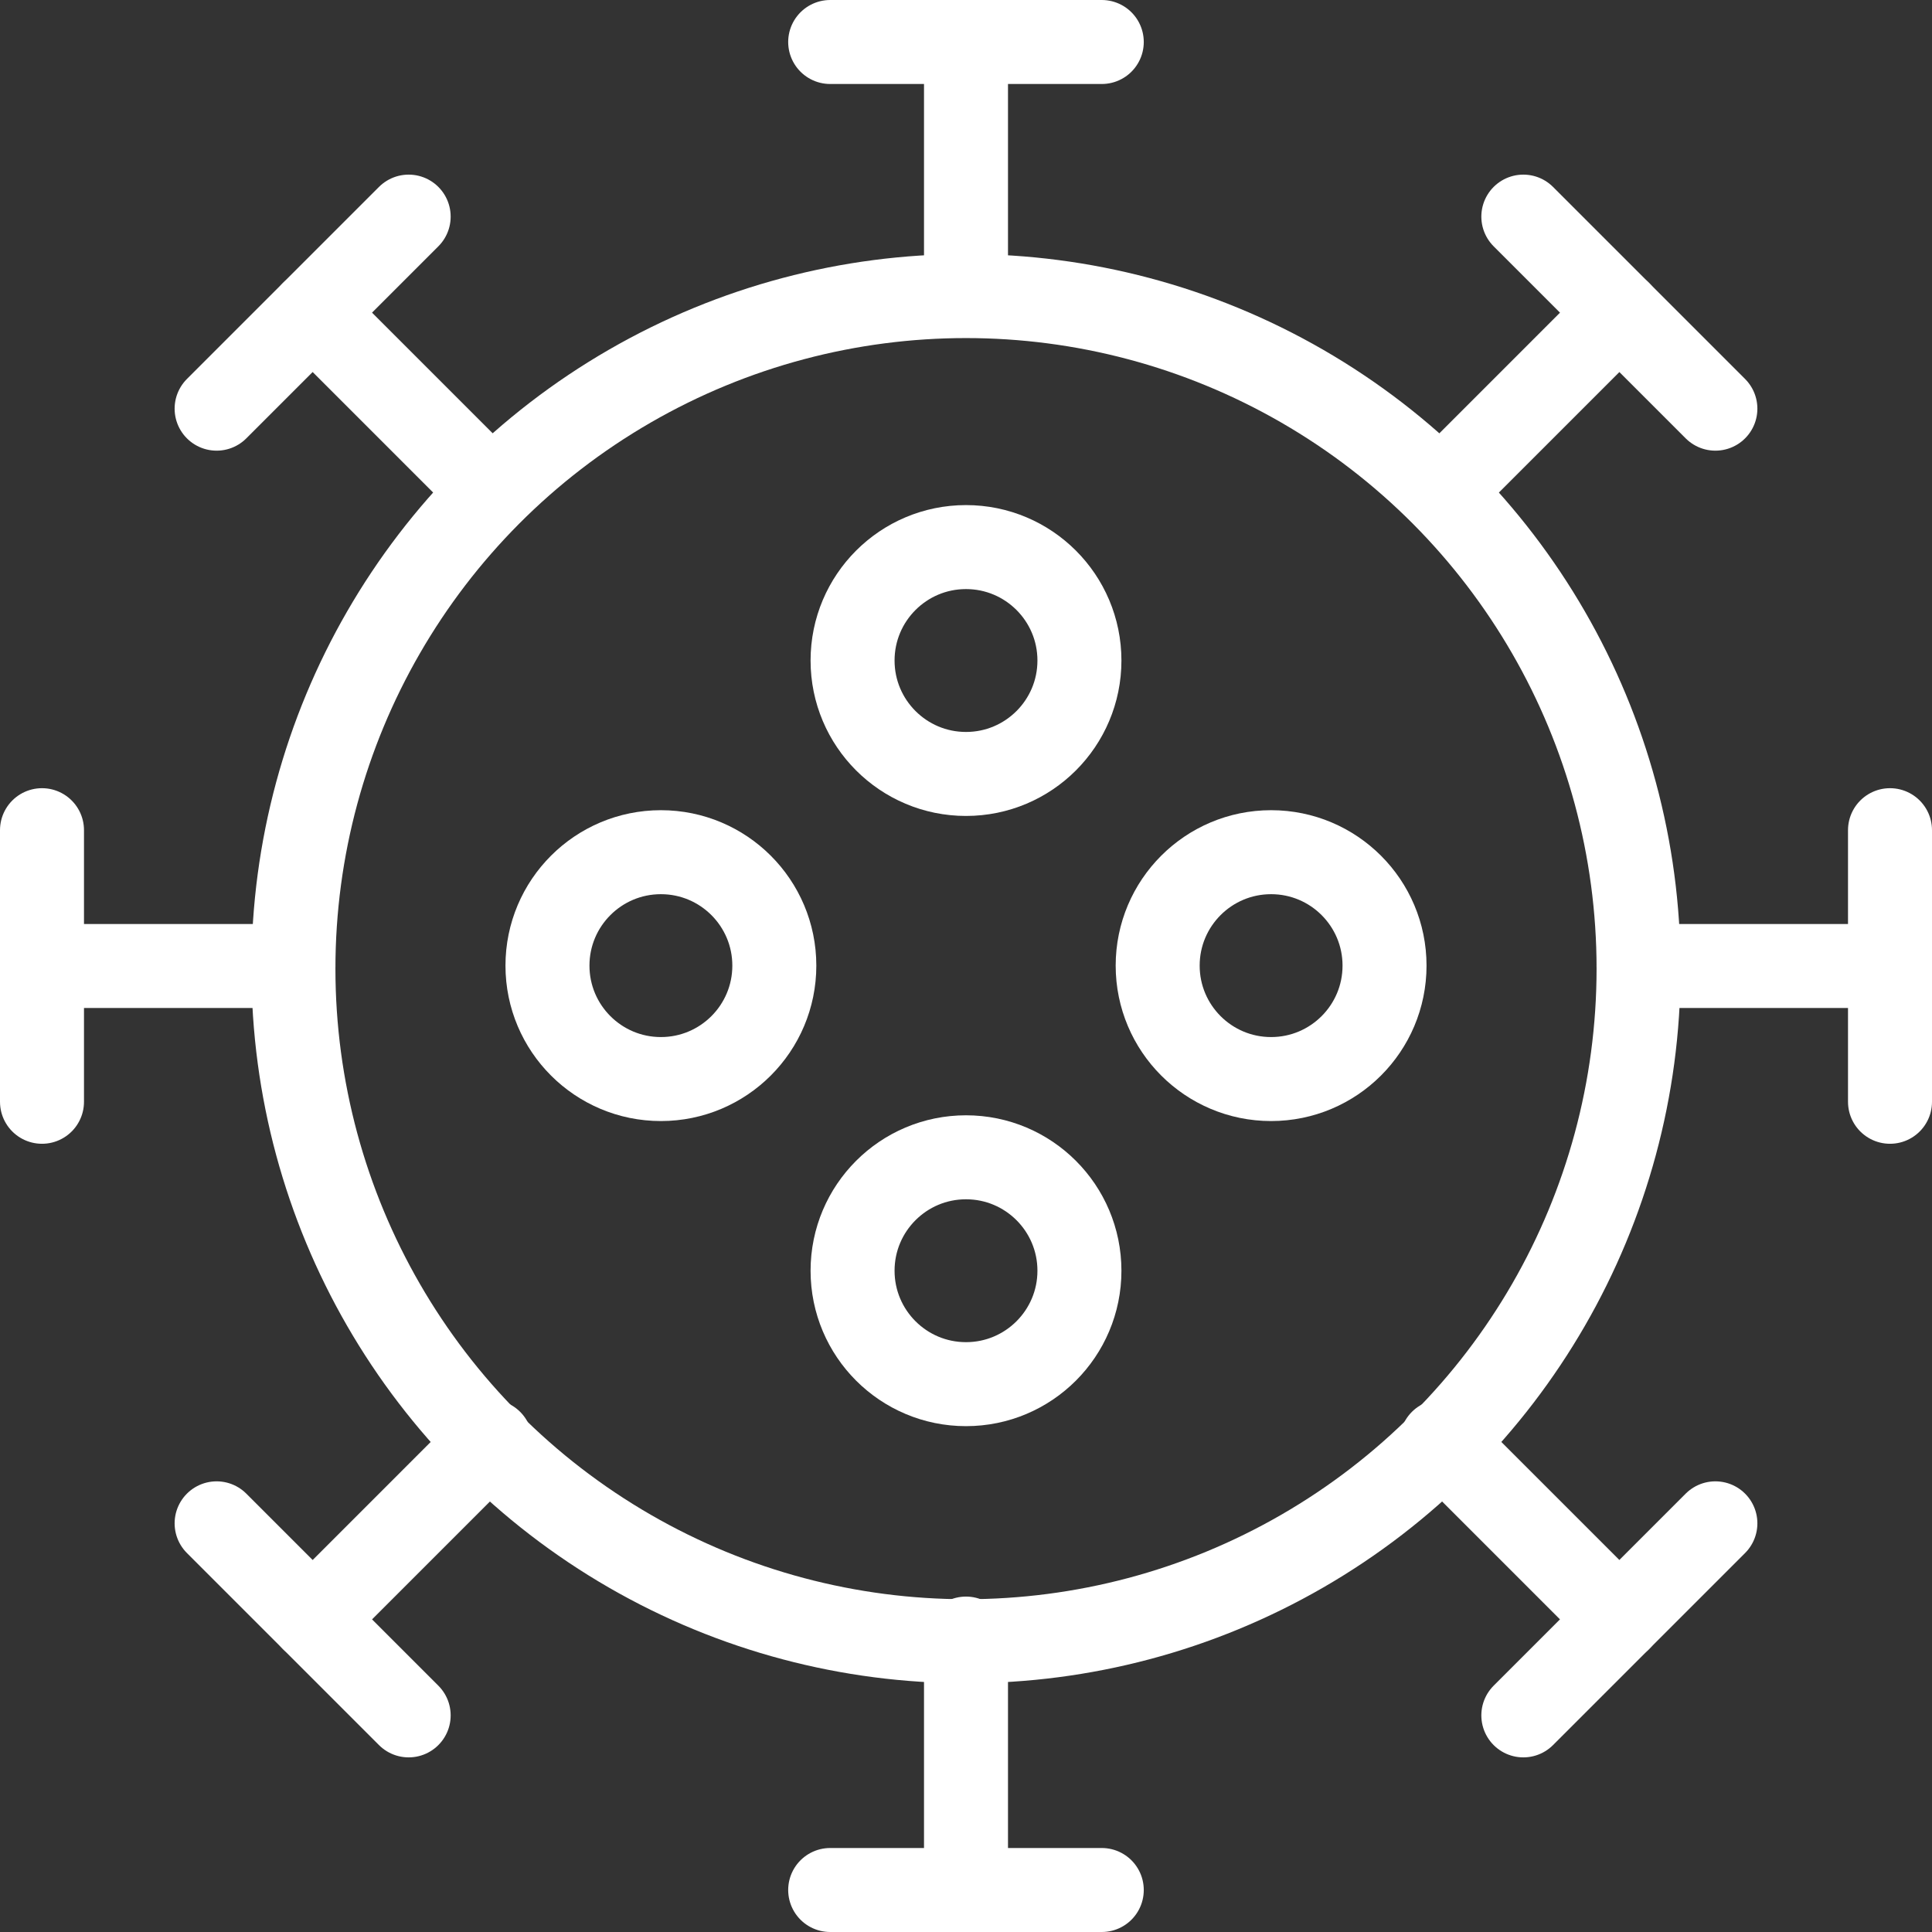 <svg xmlns="http://www.w3.org/2000/svg" width="46.004" height="46.004" viewBox="0 0 46.004 46.004">
  <rect x="0" y="0" width="46.004" height="46.004" fill="#333333" stroke="none"/>
  <g id="icon_covid" transform="translate(1 1)">
    <g id="Group_2897" data-name="Group 2897">
      <circle id="Ellipse_247" data-name="Ellipse 247" cx="16.015" cy="16.015" r="16.015" transform="translate(5.987 6.05)" fill="none" stroke="#fff" stroke-miterlimit="10" stroke-width="2"/>
      <g id="Group_2484" data-name="Group 2484" transform="translate(19.301 12.027)">
        <circle id="Ellipse_248" data-name="Ellipse 248" cx="2.701" cy="2.701" r="2.701" fill="none" stroke="#fff" stroke-miterlimit="10" stroke-width="2"/>
        <circle id="Ellipse_249" data-name="Ellipse 249" cx="2.701" cy="2.701" r="2.701" transform="translate(0 14.53)" fill="none" stroke="#fff" stroke-miterlimit="10" stroke-width="2"/>
      </g>
      <g id="Group_2485" data-name="Group 2485" transform="translate(12.036 19.292)">
        <circle id="Ellipse_250" data-name="Ellipse 250" cx="2.701" cy="2.701" r="2.701" fill="none" stroke="#fff" stroke-miterlimit="10" stroke-width="2"/>
        <circle id="Ellipse_251" data-name="Ellipse 251" cx="2.701" cy="2.701" r="2.701" transform="translate(14.53)" fill="none" stroke="#fff" stroke-miterlimit="10" stroke-width="2"/>
      </g>
      <g id="Group_2488" data-name="Group 2488" transform="translate(0 18.768)">
        <g id="Group_2486" data-name="Group 2486">
          <line id="Line_232" data-name="Line 232" x1="5.987" transform="translate(0 3.234)" fill="none" stroke="#fff" stroke-linecap="round" stroke-miterlimit="10" stroke-width="2"/>
          <line id="Line_233" data-name="Line 233" y2="6.467" fill="none" stroke="#fff" stroke-linecap="round" stroke-miterlimit="10" stroke-width="2"/>
        </g>
        <g id="Group_2487" data-name="Group 2487" transform="translate(38.017)">
          <line id="Line_234" data-name="Line 234" x2="5.987" transform="translate(0 3.234)" fill="none" stroke="#fff" stroke-linecap="round" stroke-miterlimit="10" stroke-width="2"/>
          <line id="Line_235" data-name="Line 235" y2="6.467" transform="translate(5.987)" fill="none" stroke="#fff" stroke-linecap="round" stroke-miterlimit="10" stroke-width="2"/>
        </g>
      </g>
      <g id="Group_2491" data-name="Group 2491" transform="translate(18.768)">
        <g id="Group_2489" data-name="Group 2489" transform="translate(0 38.017)">
          <line id="Line_236" data-name="Line 236" y2="5.987" transform="translate(3.234 0)" fill="none" stroke="#fff" stroke-linecap="round" stroke-miterlimit="10" stroke-width="2"/>
          <line id="Line_237" data-name="Line 237" x2="6.467" transform="translate(0 5.987)" fill="none" stroke="#fff" stroke-linecap="round" stroke-miterlimit="10" stroke-width="2"/>
        </g>
        <g id="Group_2490" data-name="Group 2490">
          <line id="Line_238" data-name="Line 238" y1="5.987" transform="translate(3.234)" fill="none" stroke="#fff" stroke-linecap="round" stroke-miterlimit="10" stroke-width="2"/>
          <line id="Line_239" data-name="Line 239" x2="6.467" fill="none" stroke="#fff" stroke-linecap="round" stroke-miterlimit="10" stroke-width="2"/>
        </g>
      </g>
      <g id="Group_2494" data-name="Group 2494" transform="translate(4.158 4.158)">
        <g id="Group_2492" data-name="Group 2492" transform="translate(0 29.168)">
          <line id="Line_240" data-name="Line 240" x1="4.234" y2="4.234" transform="translate(2.287)" fill="none" stroke="#fff" stroke-linecap="round" stroke-miterlimit="10" stroke-width="2"/>
          <line id="Line_241" data-name="Line 241" x2="4.573" y2="4.573" transform="translate(0 1.947)" fill="none" stroke="#fff" stroke-linecap="round" stroke-miterlimit="10" stroke-width="2"/>
        </g>
        <g id="Group_2493" data-name="Group 2493" transform="translate(29.168)">
          <line id="Line_242" data-name="Line 242" y1="4.234" x2="4.234" transform="translate(0 2.287)" fill="none" stroke="#fff" stroke-linecap="round" stroke-miterlimit="10" stroke-width="2"/>
          <line id="Line_243" data-name="Line 243" x2="4.573" y2="4.573" transform="translate(1.947)" fill="none" stroke="#fff" stroke-linecap="round" stroke-miterlimit="10" stroke-width="2"/>
        </g>
      </g>
      <g id="Group_2497" data-name="Group 2497" transform="translate(4.158 4.158)">
        <g id="Group_2495" data-name="Group 2495">
          <line id="Line_244" data-name="Line 244" x1="4.234" y1="4.234" transform="translate(2.287 2.287)" fill="none" stroke="#fff" stroke-linecap="round" stroke-miterlimit="10" stroke-width="2"/>
          <line id="Line_245" data-name="Line 245" x1="4.573" y2="4.573" fill="none" stroke="#fff" stroke-linecap="round" stroke-miterlimit="10" stroke-width="2"/>
        </g>
        <g id="Group_2496" data-name="Group 2496" transform="translate(29.168 29.168)">
          <line id="Line_246" data-name="Line 246" x2="4.234" y2="4.234" fill="none" stroke="#fff" stroke-linecap="round" stroke-miterlimit="10" stroke-width="2"/>
          <line id="Line_247" data-name="Line 247" x1="4.573" y2="4.573" transform="translate(1.947 1.947)" fill="none" stroke="#fff" stroke-linecap="round" stroke-miterlimit="10" stroke-width="2"/>
        </g>
      </g>
    </g>
  </g>
</svg>
